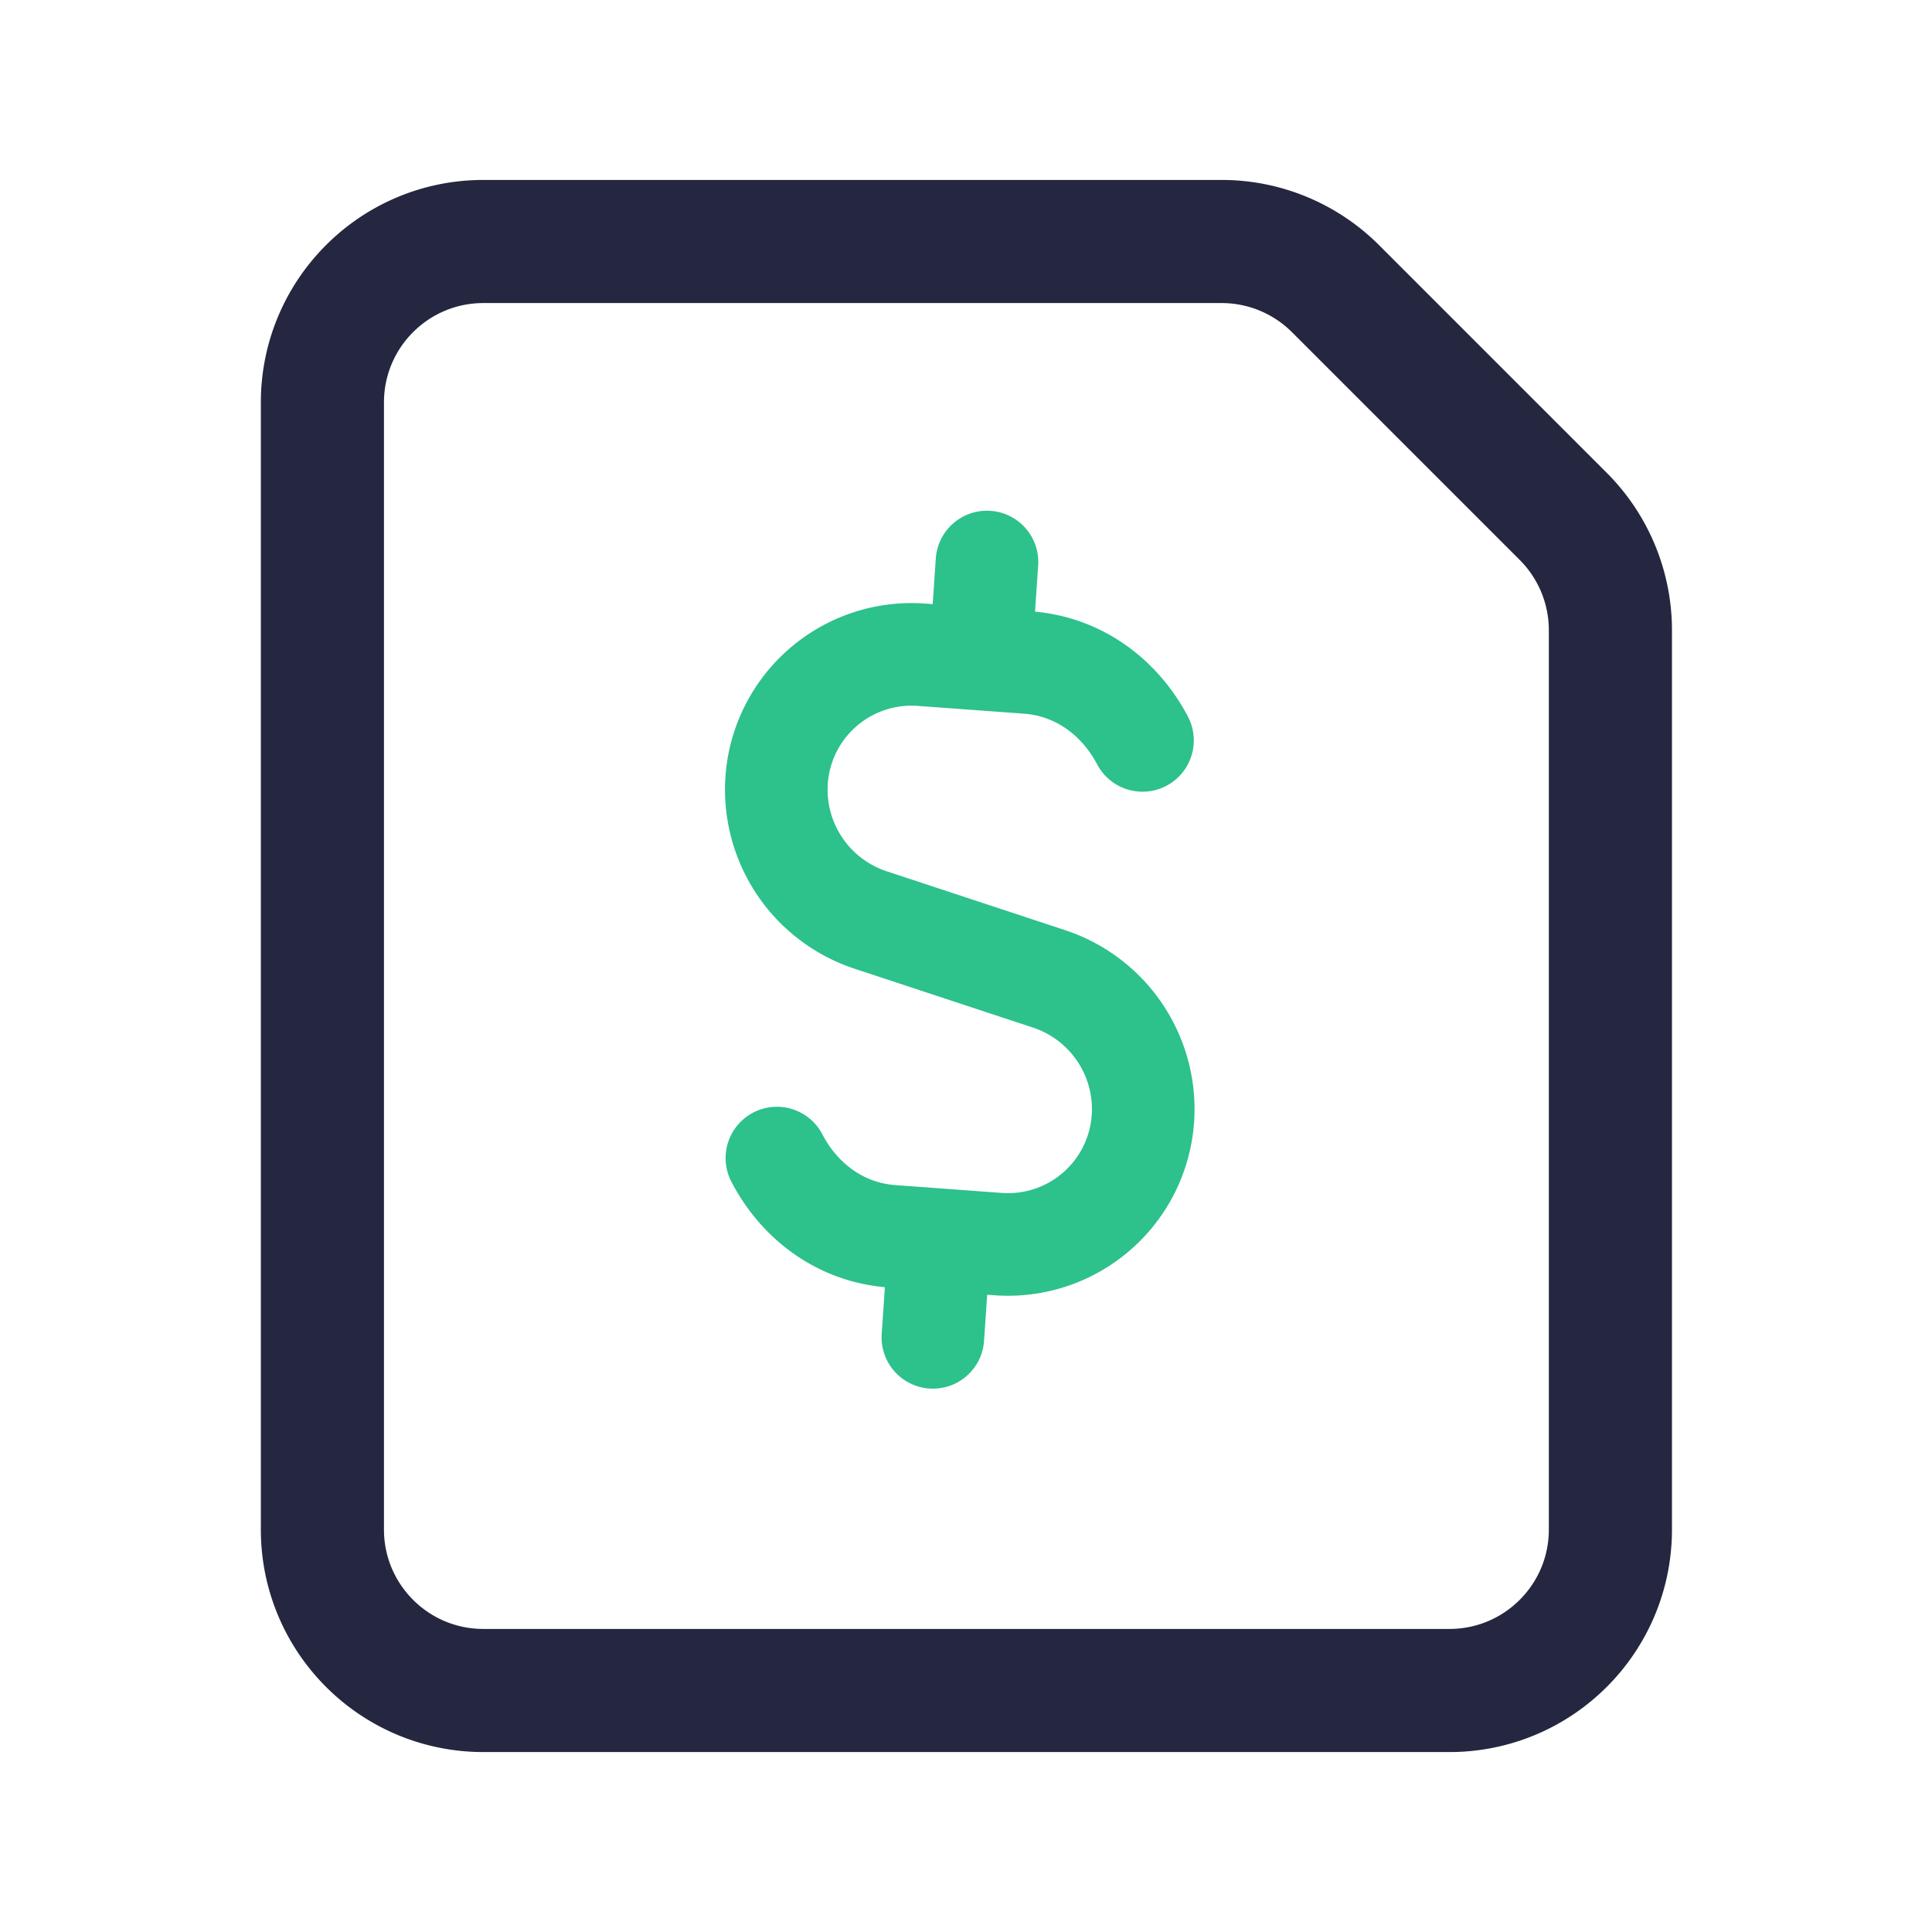 <svg xmlns="http://www.w3.org/2000/svg" width="48" height="48" fill="none"><path stroke="#24273F" stroke-linecap="round" stroke-linejoin="round" stroke-width="3.059" d="M12.01 6h18.344c1.06 0 2.078.423 2.828 1.173l5.656 5.656a4.001 4.001 0 011.172 2.828V38c0 2.21-1.79 4-4 4h-24c-2.21 0-4-1.79-4-4V10c0-2.21 1.79-4 4-4z"/><path stroke="#2DC18C" stroke-linecap="round" stroke-linejoin="round" stroke-width="2.549" d="M24.359 16.36l.162-2.397M23.34 30.83l-.163 2.396M19.302 28.772c.554 1.065 1.57 1.849 2.855 1.943l1.203.088 1.433.106a3.36 3.36 0 003.603-3.129 3.409 3.409 0 00-2.335-3.461l-4.431-1.462a3.413 3.413 0 01-2.336-3.462 3.36 3.36 0 013.603-3.128l1.433.105 1.203.088c1.28.094 2.294.876 2.852 1.935"/></svg>